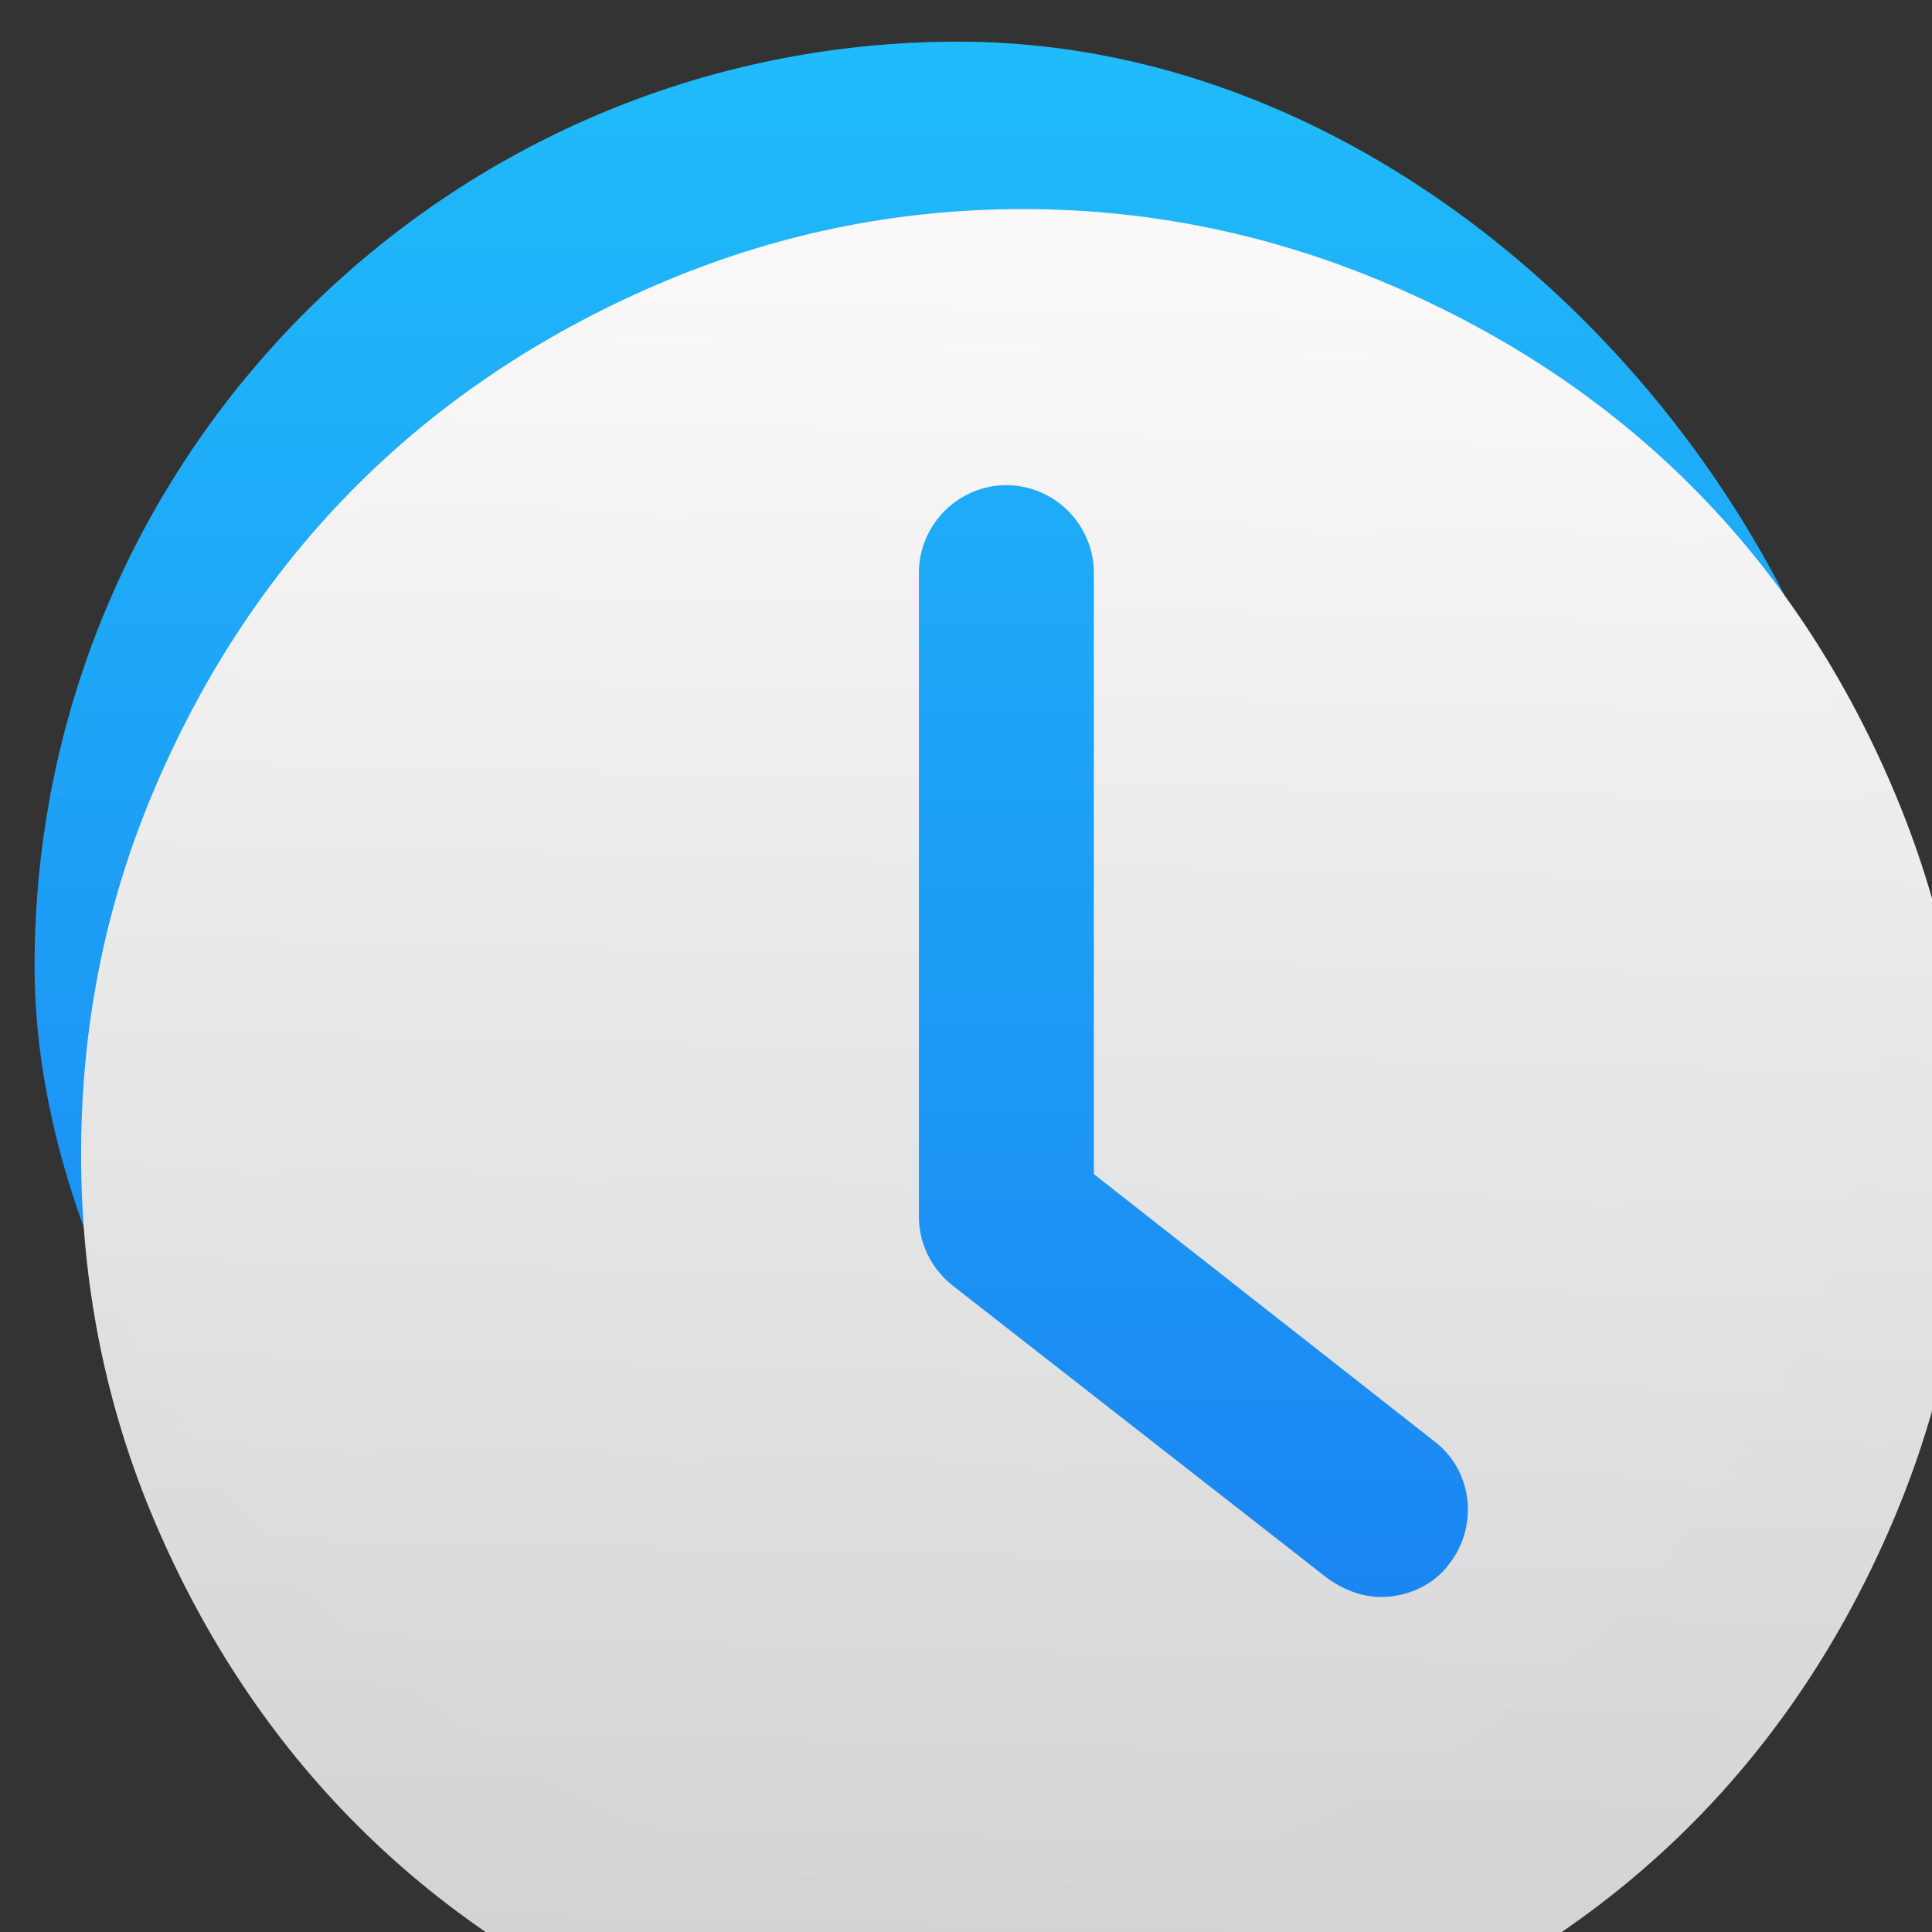 <?xml version="1.0" encoding="UTF-8" standalone="no"?>
<!-- Created with Inkscape (http://www.inkscape.org/) -->

<svg
   xmlns:osb="http://www.openswatchbook.org/uri/2009/osb"
   xmlns:dc="http://purl.org/dc/elements/1.1/"
   xmlns:cc="http://creativecommons.org/ns#"
   xmlns:rdf="http://www.w3.org/1999/02/22-rdf-syntax-ns#"
   xmlns:svg="http://www.w3.org/2000/svg"
   xmlns="http://www.w3.org/2000/svg"
   xmlns:xlink="http://www.w3.org/1999/xlink"
   xmlns:sodipodi="http://sodipodi.sourceforge.net/DTD/sodipodi-0.dtd"
   xmlns:inkscape="http://www.inkscape.org/namespaces/inkscape"
   width="48"
   height="48"
   id="svg5453"
   version="1.1"
   inkscape:version="0.91 r13725"
   sodipodi:docname="preferences-system-time.svg">
  <rect width="100%" height="100%" fill="#333333" stroke="none"/>
  <defs
     id="defs5455">
    <linearGradient
       osb:paint="gradient"
       id="linearGradient4207">
      <stop
         id="stop3371"
         offset="0"
         style="stop-color:#3498db;stop-opacity:1;" />
      <stop
         id="stop3373"
         offset="1"
         style="stop-color:#3498db;stop-opacity:0;" />
    </linearGradient>
    <linearGradient
       inkscape:collect="always"
       id="linearGradient4143">
      <stop
         style="stop-color:#197cf1;stop-opacity:1"
         offset="0"
         id="stop4145" />
      <stop
         style="stop-color:#20bcfa;stop-opacity:1"
         offset="1"
         id="stop4147" />
    </linearGradient>
    <linearGradient
       inkscape:collect="always"
       xlink:href="#linearGradient8467-5"
       id="linearGradient4271-3"
       x1="-28.999"
       y1="514.818"
       x2="-15.58"
       y2="-56.045"
       gradientUnits="userSpaceOnUse"
       gradientTransform="matrix(0.078,0,0,0.078,34.475,6.536)" />
    <linearGradient
       y2="517.798"
       x2="400.571"
       y1="545.798"
       x1="400.571"
       gradientTransform="matrix(1.366,0,0,1.366,-138.794,-202.883)"
       gradientUnits="userSpaceOnUse"
       id="linearGradient4338"
       xlink:href="#linearGradient4143"
       inkscape:collect="always" />
    <style
       id="current-color-scheme"
       type="text/css">.ColorScheme-Text {
        color:#31363b;
      }
      .ColorScheme-Background{
        color:#eff0f1;
      }
      .ColorScheme-ViewText {
        color:#31363b;
      }
      .ColorScheme-ViewBackground{
        color:#fcfcfc;
      }
      .ColorScheme-ViewHover {
        color:#3daee9;
      }
      .ColorScheme-ViewFocus{
        color:#3daee9;
      }
      .ColorScheme-ButtonText {
        color:#31363b;
      }
      .ColorScheme-ButtonBackground{
        color:#eff0f1;
      }
      .ColorScheme-ButtonHover {
        color:#3daee9;
      }
      .ColorScheme-ButtonFocus{
        color:#3daee9;
      }</style>
    <style
       id="current-color-scheme-8"
       type="text/css">.ColorScheme-Text {
        color:#31363b;
      }
      .ColorScheme-Background{
        color:#eff0f1;
      }
      .ColorScheme-ViewText {
        color:#31363b;
      }
      .ColorScheme-ViewBackground{
        color:#fcfcfc;
      }
      .ColorScheme-ViewHover {
        color:#3daee9;
      }
      .ColorScheme-ViewFocus{
        color:#3daee9;
      }
      .ColorScheme-ButtonText {
        color:#31363b;
      }
      .ColorScheme-ButtonBackground{
        color:#eff0f1;
      }
      .ColorScheme-ButtonHover {
        color:#3daee9;
      }
      .ColorScheme-ButtonFocus{
        color:#3daee9;
      }</style>
    <style
       id="current-color-scheme-7"
       type="text/css">.ColorScheme-Text {
        color:#31363b;
      }
      .ColorScheme-Background{
        color:#eff0f1;
      }
      .ColorScheme-ViewText {
        color:#31363b;
      }
      .ColorScheme-ViewBackground{
        color:#fcfcfc;
      }
      .ColorScheme-ViewHover {
        color:#3daee9;
      }
      .ColorScheme-ViewFocus{
        color:#3daee9;
      }
      .ColorScheme-ButtonText {
        color:#31363b;
      }
      .ColorScheme-ButtonBackground{
        color:#eff0f1;
      }
      .ColorScheme-ButtonHover {
        color:#3daee9;
      }
      .ColorScheme-ButtonFocus{
        color:#3daee9;
      }</style>
    <style
       id="current-color-scheme-0"
       type="text/css">.ColorScheme-Text {
        color:#31363b;
      }
      .ColorScheme-Background{
        color:#eff0f1;
      }
      .ColorScheme-ViewText {
        color:#31363b;
      }
      .ColorScheme-ViewBackground{
        color:#fcfcfc;
      }
      .ColorScheme-ViewHover {
        color:#3daee9;
      }
      .ColorScheme-ViewFocus{
        color:#3daee9;
      }
      .ColorScheme-ButtonText {
        color:#31363b;
      }
      .ColorScheme-ButtonBackground{
        color:#eff0f1;
      }
      .ColorScheme-ButtonHover {
        color:#3daee9;
      }
      .ColorScheme-ButtonFocus{
        color:#3daee9;
      }</style>
    <style
       id="current-color-scheme-8-6"
       type="text/css">.ColorScheme-Text {
        color:#31363b;
      }
      .ColorScheme-Background{
        color:#eff0f1;
      }
      .ColorScheme-ViewText {
        color:#31363b;
      }
      .ColorScheme-ViewBackground{
        color:#fcfcfc;
      }
      .ColorScheme-ViewHover {
        color:#3daee9;
      }
      .ColorScheme-ViewFocus{
        color:#3daee9;
      }
      .ColorScheme-ButtonText {
        color:#31363b;
      }
      .ColorScheme-ButtonBackground{
        color:#eff0f1;
      }
      .ColorScheme-ButtonHover {
        color:#3daee9;
      }
      .ColorScheme-ButtonFocus{
        color:#3daee9;
      }</style>
    <style
       id="current-color-scheme-7-6"
       type="text/css">.ColorScheme-Text {
        color:#31363b;
      }
      .ColorScheme-Background{
        color:#eff0f1;
      }
      .ColorScheme-ViewText {
        color:#31363b;
      }
      .ColorScheme-ViewBackground{
        color:#fcfcfc;
      }
      .ColorScheme-ViewHover {
        color:#3daee9;
      }
      .ColorScheme-ViewFocus{
        color:#3daee9;
      }
      .ColorScheme-ButtonText {
        color:#31363b;
      }
      .ColorScheme-ButtonBackground{
        color:#eff0f1;
      }
      .ColorScheme-ButtonHover {
        color:#3daee9;
      }
      .ColorScheme-ButtonFocus{
        color:#3daee9;
      }</style>
    <style
       id="current-color-scheme-4"
       type="text/css">.ColorScheme-Text {
        color:#31363b;
      }
      .ColorScheme-Background{
        color:#eff0f1;
      }
      .ColorScheme-ViewText {
        color:#31363b;
      }
      .ColorScheme-ViewBackground{
        color:#fcfcfc;
      }
      .ColorScheme-ViewHover {
        color:#3daee9;
      }
      .ColorScheme-ViewFocus{
        color:#3daee9;
      }
      .ColorScheme-ButtonText {
        color:#31363b;
      }
      .ColorScheme-ButtonBackground{
        color:#eff0f1;
      }
      .ColorScheme-ButtonHover {
        color:#3daee9;
      }
      .ColorScheme-ButtonFocus{
        color:#3daee9;
      }</style>
    <style
       id="current-color-scheme-8-0"
       type="text/css">.ColorScheme-Text {
        color:#31363b;
      }
      .ColorScheme-Background{
        color:#eff0f1;
      }
      .ColorScheme-ViewText {
        color:#31363b;
      }
      .ColorScheme-ViewBackground{
        color:#fcfcfc;
      }
      .ColorScheme-ViewHover {
        color:#3daee9;
      }
      .ColorScheme-ViewFocus{
        color:#3daee9;
      }
      .ColorScheme-ButtonText {
        color:#31363b;
      }
      .ColorScheme-ButtonBackground{
        color:#eff0f1;
      }
      .ColorScheme-ButtonHover {
        color:#3daee9;
      }
      .ColorScheme-ButtonFocus{
        color:#3daee9;
      }</style>
    <style
       id="current-color-scheme-7-7"
       type="text/css">.ColorScheme-Text {
        color:#31363b;
      }
      .ColorScheme-Background{
        color:#eff0f1;
      }
      .ColorScheme-ViewText {
        color:#31363b;
      }
      .ColorScheme-ViewBackground{
        color:#fcfcfc;
      }
      .ColorScheme-ViewHover {
        color:#3daee9;
      }
      .ColorScheme-ViewFocus{
        color:#3daee9;
      }
      .ColorScheme-ButtonText {
        color:#31363b;
      }
      .ColorScheme-ButtonBackground{
        color:#eff0f1;
      }
      .ColorScheme-ButtonHover {
        color:#3daee9;
      }
      .ColorScheme-ButtonFocus{
        color:#3daee9;
      }</style>
    <style
       id="current-color-scheme-2"
       type="text/css">.ColorScheme-Text {
        color:#31363b;
      }
      .ColorScheme-Background{
        color:#eff0f1;
      }
      .ColorScheme-ViewText {
        color:#31363b;
      }
      .ColorScheme-ViewBackground{
        color:#fcfcfc;
      }
      .ColorScheme-ViewHover {
        color:#3daee9;
      }
      .ColorScheme-ViewFocus{
        color:#3daee9;
      }
      .ColorScheme-ButtonText {
        color:#31363b;
      }
      .ColorScheme-ButtonBackground{
        color:#eff0f1;
      }
      .ColorScheme-ButtonHover {
        color:#3daee9;
      }
      .ColorScheme-ButtonFocus{
        color:#3daee9;
      }</style>
    <style
       id="current-color-scheme-8-8"
       type="text/css">.ColorScheme-Text {
        color:#31363b;
      }
      .ColorScheme-Background{
        color:#eff0f1;
      }
      .ColorScheme-ViewText {
        color:#31363b;
      }
      .ColorScheme-ViewBackground{
        color:#fcfcfc;
      }
      .ColorScheme-ViewHover {
        color:#3daee9;
      }
      .ColorScheme-ViewFocus{
        color:#3daee9;
      }
      .ColorScheme-ButtonText {
        color:#31363b;
      }
      .ColorScheme-ButtonBackground{
        color:#eff0f1;
      }
      .ColorScheme-ButtonHover {
        color:#3daee9;
      }
      .ColorScheme-ButtonFocus{
        color:#3daee9;
      }</style>
    <style
       id="current-color-scheme-7-62"
       type="text/css">.ColorScheme-Text {
        color:#31363b;
      }
      .ColorScheme-Background{
        color:#eff0f1;
      }
      .ColorScheme-ViewText {
        color:#31363b;
      }
      .ColorScheme-ViewBackground{
        color:#fcfcfc;
      }
      .ColorScheme-ViewHover {
        color:#3daee9;
      }
      .ColorScheme-ViewFocus{
        color:#3daee9;
      }
      .ColorScheme-ButtonText {
        color:#31363b;
      }
      .ColorScheme-ButtonBackground{
        color:#eff0f1;
      }
      .ColorScheme-ButtonHover {
        color:#3daee9;
      }
      .ColorScheme-ButtonFocus{
        color:#3daee9;
      }</style>
    <style
       id="current-color-scheme-0-4"
       type="text/css">.ColorScheme-Text {
        color:#31363b;
      }
      .ColorScheme-Background{
        color:#eff0f1;
      }
      .ColorScheme-ViewText {
        color:#31363b;
      }
      .ColorScheme-ViewBackground{
        color:#fcfcfc;
      }
      .ColorScheme-ViewHover {
        color:#3daee9;
      }
      .ColorScheme-ViewFocus{
        color:#3daee9;
      }
      .ColorScheme-ButtonText {
        color:#31363b;
      }
      .ColorScheme-ButtonBackground{
        color:#eff0f1;
      }
      .ColorScheme-ButtonHover {
        color:#3daee9;
      }
      .ColorScheme-ButtonFocus{
        color:#3daee9;
      }</style>
    <style
       id="current-color-scheme-8-6-9"
       type="text/css">.ColorScheme-Text {
        color:#31363b;
      }
      .ColorScheme-Background{
        color:#eff0f1;
      }
      .ColorScheme-ViewText {
        color:#31363b;
      }
      .ColorScheme-ViewBackground{
        color:#fcfcfc;
      }
      .ColorScheme-ViewHover {
        color:#3daee9;
      }
      .ColorScheme-ViewFocus{
        color:#3daee9;
      }
      .ColorScheme-ButtonText {
        color:#31363b;
      }
      .ColorScheme-ButtonBackground{
        color:#eff0f1;
      }
      .ColorScheme-ButtonHover {
        color:#3daee9;
      }
      .ColorScheme-ButtonFocus{
        color:#3daee9;
      }</style>
    <style
       id="current-color-scheme-7-6-1"
       type="text/css">.ColorScheme-Text {
        color:#31363b;
      }
      .ColorScheme-Background{
        color:#eff0f1;
      }
      .ColorScheme-ViewText {
        color:#31363b;
      }
      .ColorScheme-ViewBackground{
        color:#fcfcfc;
      }
      .ColorScheme-ViewHover {
        color:#3daee9;
      }
      .ColorScheme-ViewFocus{
        color:#3daee9;
      }
      .ColorScheme-ButtonText {
        color:#31363b;
      }
      .ColorScheme-ButtonBackground{
        color:#eff0f1;
      }
      .ColorScheme-ButtonHover {
        color:#3daee9;
      }
      .ColorScheme-ButtonFocus{
        color:#3daee9;
      }</style>
    <style
       id="current-color-scheme-4-4"
       type="text/css">.ColorScheme-Text {
        color:#31363b;
      }
      .ColorScheme-Background{
        color:#eff0f1;
      }
      .ColorScheme-ViewText {
        color:#31363b;
      }
      .ColorScheme-ViewBackground{
        color:#fcfcfc;
      }
      .ColorScheme-ViewHover {
        color:#3daee9;
      }
      .ColorScheme-ViewFocus{
        color:#3daee9;
      }
      .ColorScheme-ButtonText {
        color:#31363b;
      }
      .ColorScheme-ButtonBackground{
        color:#eff0f1;
      }
      .ColorScheme-ButtonHover {
        color:#3daee9;
      }
      .ColorScheme-ButtonFocus{
        color:#3daee9;
      }</style>
    <style
       id="current-color-scheme-8-0-8"
       type="text/css">.ColorScheme-Text {
        color:#31363b;
      }
      .ColorScheme-Background{
        color:#eff0f1;
      }
      .ColorScheme-ViewText {
        color:#31363b;
      }
      .ColorScheme-ViewBackground{
        color:#fcfcfc;
      }
      .ColorScheme-ViewHover {
        color:#3daee9;
      }
      .ColorScheme-ViewFocus{
        color:#3daee9;
      }
      .ColorScheme-ButtonText {
        color:#31363b;
      }
      .ColorScheme-ButtonBackground{
        color:#eff0f1;
      }
      .ColorScheme-ButtonHover {
        color:#3daee9;
      }
      .ColorScheme-ButtonFocus{
        color:#3daee9;
      }</style>
    <style
       id="current-color-scheme-7-7-1"
       type="text/css">.ColorScheme-Text {
        color:#31363b;
      }
      .ColorScheme-Background{
        color:#eff0f1;
      }
      .ColorScheme-ViewText {
        color:#31363b;
      }
      .ColorScheme-ViewBackground{
        color:#fcfcfc;
      }
      .ColorScheme-ViewHover {
        color:#3daee9;
      }
      .ColorScheme-ViewFocus{
        color:#3daee9;
      }
      .ColorScheme-ButtonText {
        color:#31363b;
      }
      .ColorScheme-ButtonBackground{
        color:#eff0f1;
      }
      .ColorScheme-ButtonHover {
        color:#3daee9;
      }
      .ColorScheme-ButtonFocus{
        color:#3daee9;
      }</style>
    <linearGradient
       id="linearGradient4227-1">
      <stop
         offset="0"
         style="stop-color:#566069;stop-opacity:1"
         id="stop4229-4" />
      <stop
         offset="1"
         style="stop-color:#636e79;stop-opacity:1"
         id="stop4231-6" />
    </linearGradient>
    <linearGradient
       id="linearGradient4227-2">
      <stop
         id="stop4229-9"
         style="stop-color:#566069;stop-opacity:1"
         offset="0" />
      <stop
         id="stop4231-4"
         style="stop-color:#6c7884;stop-opacity:1"
         offset="1" />
    </linearGradient>
    <linearGradient
       id="linearGradient8467-5">
      <stop
         offset="0"
         style="stop-color:#d3d3d3;stop-opacity:1"
         id="stop8469-7" />
      <stop
         offset="1"
         style="stop-color:#fcf9f9;stop-opacity:1"
         id="stop8471-0" />
    </linearGradient>
  </defs>
  <sodipodi:namedview
     id="base"
     pagecolor="#ffffff"
     bordercolor="#666666"
     borderopacity="1.0"
     inkscape:pageopacity="0"
     inkscape:pageshadow="2"
     inkscape:zoom="3.9999998"
     inkscape:cx="-50.435509"
     inkscape:cy="25.857445"
     inkscape:document-units="px"
     inkscape:current-layer="layer1"
     showgrid="true"
     fit-margin-top="0"
     fit-margin-left="0"
     fit-margin-right="0"
     fit-margin-bottom="0"
     inkscape:window-width="1366"
     inkscape:window-height="633"
     inkscape:window-x="0"
     inkscape:window-y="33"
     inkscape:window-maximized="1"
     inkscape:showpageshadow="false"
     borderlayer="true"
     showguides="true">
    <inkscape:grid
       type="xygrid"
       id="grid4063" />
    <sodipodi:guide
       position="4.2167969e-05,32"
       orientation="32,0"
       id="guide4625" />
    <sodipodi:guide
       position="4.2167969e-05,2.6367188e-05"
       orientation="0,32"
       id="guide4627" />
    <sodipodi:guide
       position="32,2.6367188e-05"
       orientation="-32,0"
       id="guide4629" />
    <sodipodi:guide
       position="32,32"
       orientation="0,-32"
       id="guide4631" />
    <sodipodi:guide
       position="2,30"
       orientation="28,0"
       id="guide4633" />
    <sodipodi:guide
       position="2,2"
       orientation="0,28"
       id="guide4635" />
    <sodipodi:guide
       position="30,17"
       orientation="-28,0"
       id="guide4637" />
    <sodipodi:guide
       position="30,30"
       orientation="0,-28"
       id="guide4639" />
    <sodipodi:guide
       position="9,23"
       orientation="14,0"
       id="guide4162" />
    <sodipodi:guide
       position="9,9"
       orientation="0,14"
       id="guide4164" />
    <sodipodi:guide
       position="23,9"
       orientation="-14,0"
       id="guide4166" />
  </sodipodi:namedview>
  <g
     inkscape:label="Capa 1"
     inkscape:groupmode="layer"
     id="layer1"
     transform="translate(-384.571,-499.798)">
    <g
       id="layer1-23"
       inkscape:label="Capa 1">
      <g
         transform="matrix(1,0,0,1,4.4530083e-6,-0.258)"
         id="g4205-3">
        <g
           id="g4280-8"
           transform="matrix(1.15,0,0,1.15,-61.286,-78.57)" />
        <g
           inkscape:label="Capa 1"
           id="layer1-5"
           transform="matrix(1,0,0,1,-4.0565315e-6,0.257)">
          <g
             id="g4205-9"
             transform="matrix(1.043,0,0,1.044,-17.764,-23.043)">
            <g
               transform="matrix(1.15,0,0,1.15,-61.286,-78.57)"
               id="g4280-3">
              <rect
                 ry="19.13"
                 y="504.668"
                 x="389.441"
                 height="38.261"
                 width="38.261"
                 id="rect4222-1"
                 style="opacity:1;fill:url(#linearGradient4338);fill-opacity:1;stroke:none" />
            </g>
            <g
               inkscape:label="Capa 1"
               id="layer1-82-0"
               transform="matrix(2.874,0,0,2.874,-559.827,-1043.348)">
              <g
                 transform="matrix(1.343,0,0,1.343,337.77,-854.805)"
                 id="layer1-35-0"
                 inkscape:label="Capa 1"
                 style="stroke:none">
                <g
                   style="fill:none;fill-opacity:1;stroke:none;stroke-opacity:1"
                   inkscape:label="Capa 1"
                   id="layer1-0-0"
                   transform="matrix(0.905,0,0,0.905,-365.917,562.06)" />
                <g
                   inkscape:label="Capa 1"
                   id="layer1-00-4"
                   transform="translate(-401.012,510.634)"
                   style="stroke:none">
                  <g
                     inkscape:label="Capa 1"
                     id="layer1-4-2"
                     transform="translate(5.056,-5.251)"
                     style="stroke:none">
                    <g
                       style="fill:#000000;fill-opacity:0.8;stroke:none"
                       inkscape:label="Capa 1"
                       id="layer1-7-2"
                       transform="translate(-8.591,6.198)" />
                    <g
                       style="stroke:none;stroke-opacity:0.8"
                       inkscape:label="Capa 1"
                       id="layer1-9-4"
                       transform="translate(-11.317,5.882)">
                      <g
                         inkscape:label="Capa 1"
                         id="layer1-79-9"
                         transform="translate(1.873,-0.284)"
                         style="stroke:none">
                        <g
                           inkscape:label="Capa 1"
                           id="layer1-2-7"
                           transform="translate(-2.052,-0.979)"
                           style="stroke:none">
                          <g
                             inkscape:label="Capa 1"
                             id="layer1-26-0"
                             transform="translate(0.221,0.442)"
                             style="stroke:none">
                            <g
                               inkscape:label="Capa 1"
                               id="layer1-46-3"
                               transform="translate(1.357,-1.263)"
                               style="stroke:none">
                              <g
                                 inkscape:label="Capa 1"
                                 id="layer1-21-5"
                                 transform="translate(-0.41,-0.6)"
                                 style="stroke:none">
                                <g
                                   id="g4187-1"
                                   transform="matrix(0.786,0,0,0.784,92.594,111.881)"
                                   style="stroke:none">
                                <g
                                   inkscape:label="Capa 1"
                                   id="layer1-3-2"
                                   transform="matrix(1.272,0,0,1.276,-114.256,-140.42)"
                                   style="stroke:none">
                                <g
                                   id="g4187-5-4"
                                   transform="matrix(0.786,0,0,0.784,93.326,112.355)"
                                   style="stroke:none">
                                <g
                                   inkscape:label="Capa 1"
                                   id="layer1-73-2"
                                   transform="matrix(1.272,0,0,1.276,-124.34,-145.655)"
                                   style="stroke:none">
                                <g
                                   inkscape:label="Capa 1"
                                   id="layer1-8-7"
                                   transform="translate(2.967,4.735)"
                                   style="stroke:none">
                                <g
                                   inkscape:label="Capa 1"
                                   id="layer1-25-1"
                                   transform="translate(0.032,-1.894)"
                                   style="stroke:none">
                                <g
                                   inkscape:label="Capa 1"
                                   id="layer1-84-6"
                                   transform="translate(-1.357,-0.631)"
                                   style="stroke:none">
                                <g
                                   style="fill:#4d4d4d;fill-opacity:1;stroke:none;stroke-opacity:1"
                                   id="g4187-3-2"
                                   transform="matrix(0.786,0,0,0.784,92.826,112.355)">
                                <g
                                   id="g10822-9-7-6"
                                   transform="matrix(-0.012,0,0,0.012,428.133,559.843)"
                                   style="fill:#4d4d4d;fill-opacity:1;stroke:none;stroke-opacity:1">
                                <g
                                   transform="matrix(-7.073,0,0,7.002,2712.232,-7878.291)"
                                   id="g5043-5"
                                   style="fill:#4d4d4d;fill-opacity:1;stroke:none;stroke-opacity:1">
                                <g
                                   id="g10822-9-7-7-5"
                                   transform="matrix(-0.142,0,0,0.144,646.515,1157.026)"
                                   style="fill:#4d4d4d;fill-opacity:1;stroke:none;stroke-opacity:1">
                                <g
                                   transform="matrix(-7.073,0,0,7.002,2712.232,-7878.291)"
                                   id="g5043-6-8-0"
                                   style="fill:#4d4d4d;fill-opacity:1;stroke:none;stroke-opacity:1">
                                <g
                                   style="fill:#4d4d4d;fill-opacity:1;stroke:none;stroke-opacity:1"
                                   id="g6727-5-9"
                                   transform="matrix(0.118,0,0,0.118,-131.569,724.006)">
                                <g
                                   id="g12632-5"
                                   transform="matrix(2.407,0,0,2.432,-456.622,197.916)"
                                   style="opacity:0.99;fill:#4d4d4d;fill-opacity:1;stroke:none;stroke-width:26.218;stroke-miterlimit:4;stroke-dasharray:none;stroke-opacity:1">
                                <g
                                   id="g12588-1"
                                   style="fill:#4d4d4d;fill-opacity:1;stroke:none;stroke-width:26.218;stroke-miterlimit:4;stroke-dasharray:none;stroke-opacity:1">
                                <g
                                   id="g12590-4"
                                   style="fill:#4d4d4d;fill-opacity:1;stroke:none;stroke-width:26.218;stroke-miterlimit:4;stroke-dasharray:none;stroke-opacity:1">
                                <path
                                   inkscape:connector-curvature="0"
                                   style="fill:url(#linearGradient4271-3);fill-opacity:1.0;stroke:none;stroke-width:26.218;stroke-miterlimit:4;stroke-dasharray:none;stroke-opacity:1"
                                   d="M 23.961,0 C 20.707,0 17.613,0.645 14.643,1.92 8.743,4.452 4.422,8.746 1.887,14.658 0.616,17.62 0,20.717 0,23.973 0,27.229 0.616,30.356 1.887,33.318 4.422,39.23 8.743,43.548 14.643,46.08 17.613,47.355 20.707,48 23.961,48 27.215,48 30.33,47.348 33.303,46.08 39.252,43.542 43.551,39.22 46.082,33.318 47.356,30.346 48,27.229 48,23.973 48,20.717 47.357,17.63 46.082,14.658 43.551,8.756 39.252,4.458 33.303,1.92 30.329,0.651 27.215,0 23.961,0 Z m -0.42,7.002 c 1.224,0 2.227,1.002 2.227,2.227 l 0,15.246 8.641,6.76 c 1.001,0.742 1.152,2.151 0.41,3.115 -0.408,0.557 -1.079,0.85 -1.746,0.85 -0.482,0 -0.961,-0.184 -1.369,-0.48 L 22.174,27.301 C 21.655,26.893 21.316,26.258 21.316,25.553 l 0,-16.324 c 0,-1.224 1.001,-2.227 2.225,-2.227 z"
                                   transform="matrix(12.751,0,0,12.744,-439.578,-83.292)"
                                   id="path4208" />
                                </g>
                                </g>
                                <g
                                   id="g12596-5"
                                   style="fill:#4d4d4d;fill-opacity:1;stroke:none;stroke-width:26.218;stroke-miterlimit:4;stroke-dasharray:none;stroke-opacity:1" />
                                <g
                                   id="g12598-7"
                                   style="fill:#4d4d4d;fill-opacity:1;stroke:none;stroke-width:26.218;stroke-miterlimit:4;stroke-dasharray:none;stroke-opacity:1" />
                                <g
                                   id="g12600-8"
                                   style="fill:#4d4d4d;fill-opacity:1;stroke:none;stroke-width:26.218;stroke-miterlimit:4;stroke-dasharray:none;stroke-opacity:1" />
                                <g
                                   id="g12602-7"
                                   style="fill:#4d4d4d;fill-opacity:1;stroke:none;stroke-width:26.218;stroke-miterlimit:4;stroke-dasharray:none;stroke-opacity:1" />
                                <g
                                   id="g12604-7"
                                   style="fill:#4d4d4d;fill-opacity:1;stroke:none;stroke-width:26.218;stroke-miterlimit:4;stroke-dasharray:none;stroke-opacity:1" />
                                <g
                                   id="g12606-8"
                                   style="fill:#4d4d4d;fill-opacity:1;stroke:none;stroke-width:26.218;stroke-miterlimit:4;stroke-dasharray:none;stroke-opacity:1" />
                                <g
                                   id="g12608-1"
                                   style="fill:#4d4d4d;fill-opacity:1;stroke:none;stroke-width:26.218;stroke-miterlimit:4;stroke-dasharray:none;stroke-opacity:1" />
                                <g
                                   id="g12610-9"
                                   style="fill:#4d4d4d;fill-opacity:1;stroke:none;stroke-width:26.218;stroke-miterlimit:4;stroke-dasharray:none;stroke-opacity:1" />
                                <g
                                   id="g12612-2"
                                   style="fill:#4d4d4d;fill-opacity:1;stroke:none;stroke-width:26.218;stroke-miterlimit:4;stroke-dasharray:none;stroke-opacity:1" />
                                <g
                                   id="g12614-5"
                                   style="fill:#4d4d4d;fill-opacity:1;stroke:none;stroke-width:26.218;stroke-miterlimit:4;stroke-dasharray:none;stroke-opacity:1" />
                                <g
                                   id="g12616-0"
                                   style="fill:#4d4d4d;fill-opacity:1;stroke:none;stroke-width:26.218;stroke-miterlimit:4;stroke-dasharray:none;stroke-opacity:1" />
                                <g
                                   id="g12618-9"
                                   style="fill:#4d4d4d;fill-opacity:1;stroke:none;stroke-width:26.218;stroke-miterlimit:4;stroke-dasharray:none;stroke-opacity:1" />
                                <g
                                   id="g12620-7"
                                   style="fill:#4d4d4d;fill-opacity:1;stroke:none;stroke-width:26.218;stroke-miterlimit:4;stroke-dasharray:none;stroke-opacity:1" />
                                <g
                                   id="g12622-5"
                                   style="fill:#4d4d4d;fill-opacity:1;stroke:none;stroke-width:26.218;stroke-miterlimit:4;stroke-dasharray:none;stroke-opacity:1" />
                                <g
                                   id="g12624-6"
                                   style="fill:#4d4d4d;fill-opacity:1;stroke:none;stroke-width:26.218;stroke-miterlimit:4;stroke-dasharray:none;stroke-opacity:1" />
                                </g>
                                </g>
                                </g>
                                </g>
                                </g>
                                </g>
                                </g>
                                </g>
                                </g>
                                </g>
                                </g>
                                </g>
                                </g>
                                </g>
                              </g>
                            </g>
                          </g>
                        </g>
                      </g>
                    </g>
                  </g>
                </g>
              </g>
              <g
                 id="g3-0"
                 transform="matrix(0.033,0,0,0.033,279.463,537.488)">
                <g
                   id="g5-7" />
              </g>
            </g>
          </g>
        </g>
      </g>
    </g>
  </g>
</svg>
